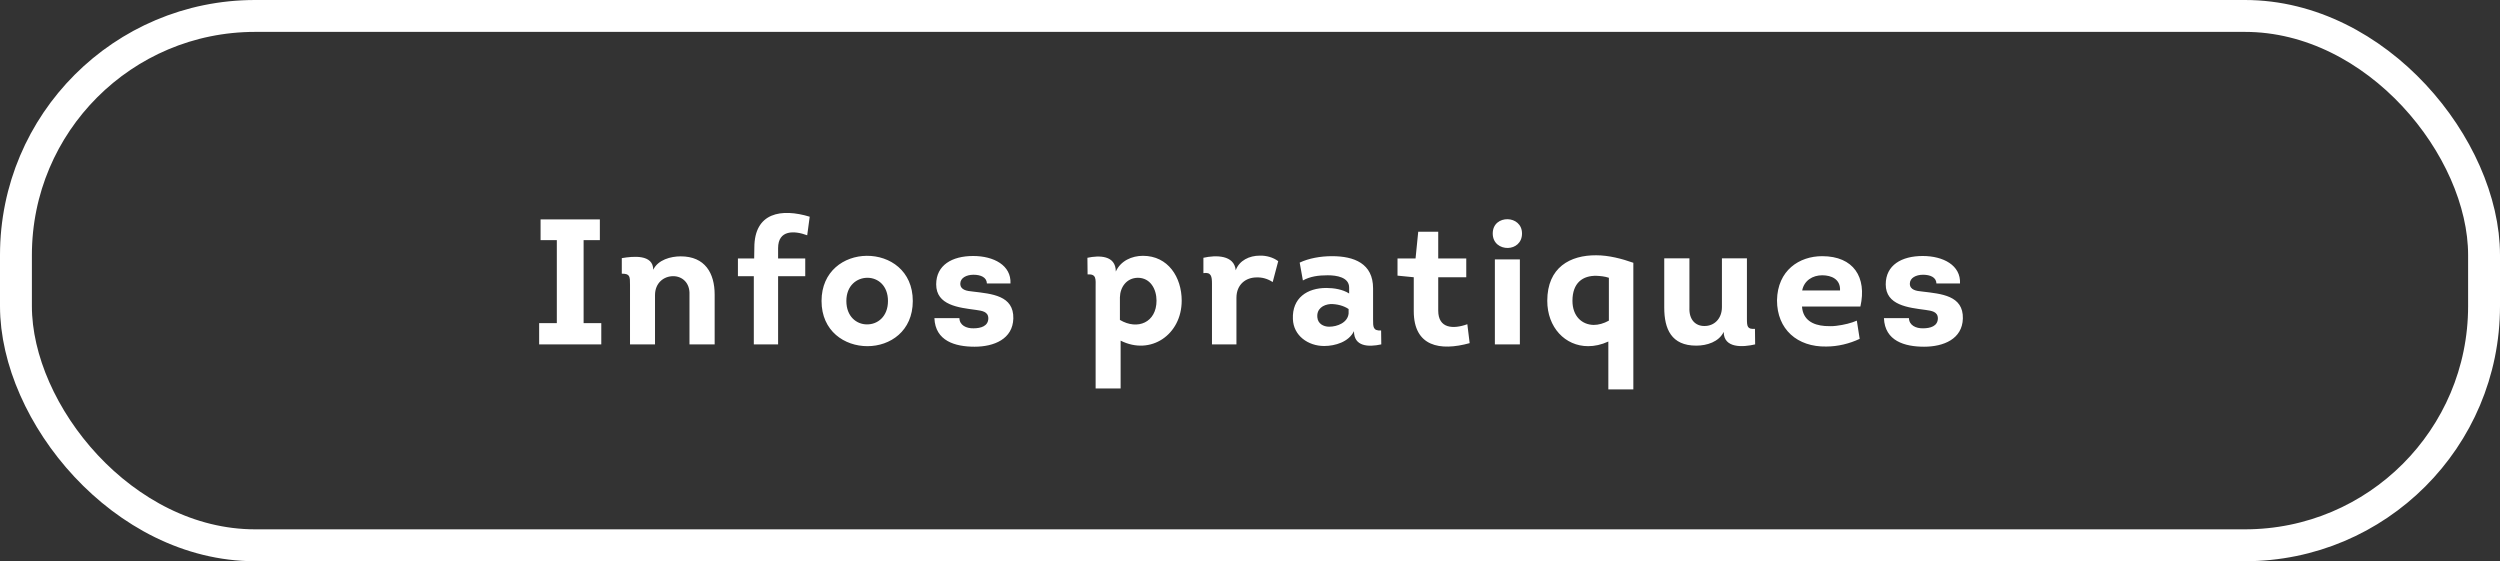 <svg width="196" height="44" viewBox="0 0 196 44" fill="none" xmlns="http://www.w3.org/2000/svg">
<rect x="0" y="0" width="196" height="44" fill="#333333" stroke="none"/>
<rect x="1.25" y="1.25" width="193.5" height="41.5" rx="18.75" stroke="white" stroke-width="2.5"/>
<path d="M45.755 25.334V18.824H47.029V17.2H42.381V18.824H43.655V25.334H42.269V27H47.141V25.334H45.755ZM56.029 27V23.094C56.029 21.414 55.273 20.098 53.369 20.098C52.585 20.098 51.591 20.364 51.213 21.148C51.213 19.93 49.645 20.084 48.749 20.238V21.456C49.393 21.456 49.393 21.666 49.393 22.338V27H51.353V23.136C51.353 22.184 52.039 21.652 52.781 21.652C53.481 21.652 54.097 22.17 54.055 23.094V27H56.029ZM59.099 27H61.003V21.652H63.131V20.266H61.003V19.454C61.003 18.012 62.277 18.068 63.285 18.446L63.481 16.99C61.269 16.318 59.141 16.654 59.141 19.412L59.127 20.266H57.853V21.652H59.099V27ZM71.563 23.598C71.563 21.218 69.757 20.042 67.951 20.056C66.173 20.07 64.409 21.26 64.409 23.598C64.409 25.964 66.215 27.14 68.007 27.14C69.785 27.14 71.563 25.964 71.563 23.598ZM66.355 23.598C66.355 22.38 67.181 21.778 68.007 21.778C68.833 21.778 69.617 22.394 69.617 23.598C69.617 24.83 68.791 25.446 67.965 25.432C67.153 25.432 66.355 24.816 66.355 23.598ZM73.257 24.942C73.327 26.734 74.881 27.182 76.407 27.182C77.933 27.182 79.403 26.58 79.445 24.97C79.487 23.164 77.765 23.038 76.253 22.856C75.819 22.814 75.287 22.744 75.287 22.24C75.287 21.792 75.763 21.54 76.323 21.54C76.883 21.54 77.359 21.736 77.373 22.226H79.221C79.291 20.798 77.905 20.07 76.295 20.07C74.643 20.07 73.397 20.784 73.397 22.296C73.397 23.934 75.161 24.116 76.519 24.298C76.995 24.368 77.485 24.424 77.485 24.97C77.471 25.572 76.897 25.74 76.323 25.74C75.763 25.754 75.231 25.502 75.217 24.942H73.257ZM87.479 21.288C87.479 20 86.163 20.014 85.253 20.21L85.267 21.512C85.981 21.47 85.897 21.89 85.897 22.534V30.458H87.857V26.706C90.209 27.896 92.645 26.244 92.645 23.57C92.645 21.736 91.581 20.056 89.607 20.056C88.739 20.056 87.857 20.448 87.479 21.288ZM87.801 23.318C87.815 22.52 88.319 21.792 89.201 21.778C90.195 21.778 90.671 22.674 90.671 23.57C90.671 25.278 89.187 25.908 87.801 25.082V23.318ZM96.881 21.19C96.769 19.986 95.327 19.986 94.347 20.21V21.414C94.963 21.316 95.019 21.68 95.019 22.24V27H96.937V23.346C96.937 22.31 97.665 21.75 98.519 21.75C98.953 21.736 99.373 21.848 99.779 22.114L100.213 20.476C99.821 20.182 99.289 20.028 98.771 20.042C97.945 20.042 97.161 20.42 96.881 21.19ZM106.151 25.964C106.151 27.168 107.271 27.224 108.293 27L108.279 25.908C107.635 25.95 107.649 25.614 107.649 25.04V22.604C107.649 20.658 106.165 20.084 104.429 20.084C103.519 20.084 102.609 20.252 101.895 20.588L102.147 21.988C102.721 21.666 103.379 21.582 104.093 21.582C104.765 21.582 105.773 21.722 105.773 22.548V23.01C105.269 22.688 104.583 22.576 103.981 22.576C102.483 22.576 101.293 23.36 101.363 25.012C101.405 26.314 102.553 27.126 103.813 27.126C104.681 27.126 105.745 26.804 106.151 25.964ZM105.731 24.578C105.661 25.292 104.849 25.614 104.205 25.614C103.757 25.614 103.323 25.376 103.281 24.886C103.211 24.228 103.715 23.878 104.331 23.836C104.821 23.836 105.339 23.962 105.731 24.228V24.578ZM112.757 18.166H111.189L110.979 20.266H109.565V21.61L110.839 21.736V24.396C110.839 27.168 112.897 27.546 115.221 26.902L115.039 25.418C113.919 25.824 112.757 25.754 112.757 24.354V21.736H114.955V20.266H112.757V18.166ZM117.03 18.306C117.03 19.076 117.632 19.454 118.22 19.44C118.78 19.426 119.326 19.048 119.326 18.306C119.326 17.578 118.766 17.2 118.206 17.186C117.618 17.172 117.03 17.536 117.03 18.306ZM119.158 20.336H117.198V27H119.158V20.336ZM128.054 20.602C127.144 20.28 126.122 20.014 125.142 20.014C123.112 20 121.306 20.952 121.306 23.584C121.306 25.67 122.706 27.14 124.512 27.14C125.016 27.14 125.548 27.028 126.094 26.776V30.528H128.054V20.602ZM126.136 25.138C125.73 25.362 125.324 25.474 124.946 25.474C124.022 25.46 123.28 24.788 123.28 23.584C123.28 22.17 124.092 21.596 125.17 21.624C125.478 21.638 125.8 21.666 126.136 21.778V25.138ZM134.999 20.252V24.074C134.999 24.984 134.397 25.572 133.613 25.558C132.927 25.558 132.409 25.068 132.451 24.116V20.252H130.477V24.116C130.477 25.796 131.037 27.098 132.983 27.098C133.823 27.098 134.761 26.804 135.139 26.02C135.139 27.322 136.651 27.224 137.603 27L137.589 25.782C136.987 25.824 136.959 25.6 136.959 24.97V20.252H134.999ZM142.859 20.084C141.067 20.084 139.359 21.19 139.317 23.542C139.317 25.824 140.913 27.21 143.181 27.168C144.077 27.168 145.001 26.944 145.799 26.566L145.575 25.138C145.169 25.32 144.567 25.474 143.965 25.544C143.671 25.586 143.349 25.572 143.069 25.558C142.131 25.488 141.347 25.082 141.277 24.032H145.855C146.373 21.736 145.323 20.084 142.859 20.084ZM142.859 21.582C143.587 21.582 144.301 21.89 144.259 22.772H141.291C141.445 21.988 142.117 21.582 142.859 21.582ZM147.701 24.942C147.771 26.734 149.325 27.182 150.851 27.182C152.377 27.182 153.847 26.58 153.889 24.97C153.931 23.164 152.209 23.038 150.697 22.856C150.263 22.814 149.731 22.744 149.731 22.24C149.731 21.792 150.207 21.54 150.767 21.54C151.327 21.54 151.803 21.736 151.817 22.226H153.665C153.735 20.798 152.349 20.07 150.739 20.07C149.087 20.07 147.841 20.784 147.841 22.296C147.841 23.934 149.605 24.116 150.963 24.298C151.439 24.368 151.929 24.424 151.929 24.97C151.915 25.572 151.341 25.74 150.767 25.74C150.207 25.754 149.675 25.502 149.661 24.942H147.701Z" fill="white"/>
</svg>
